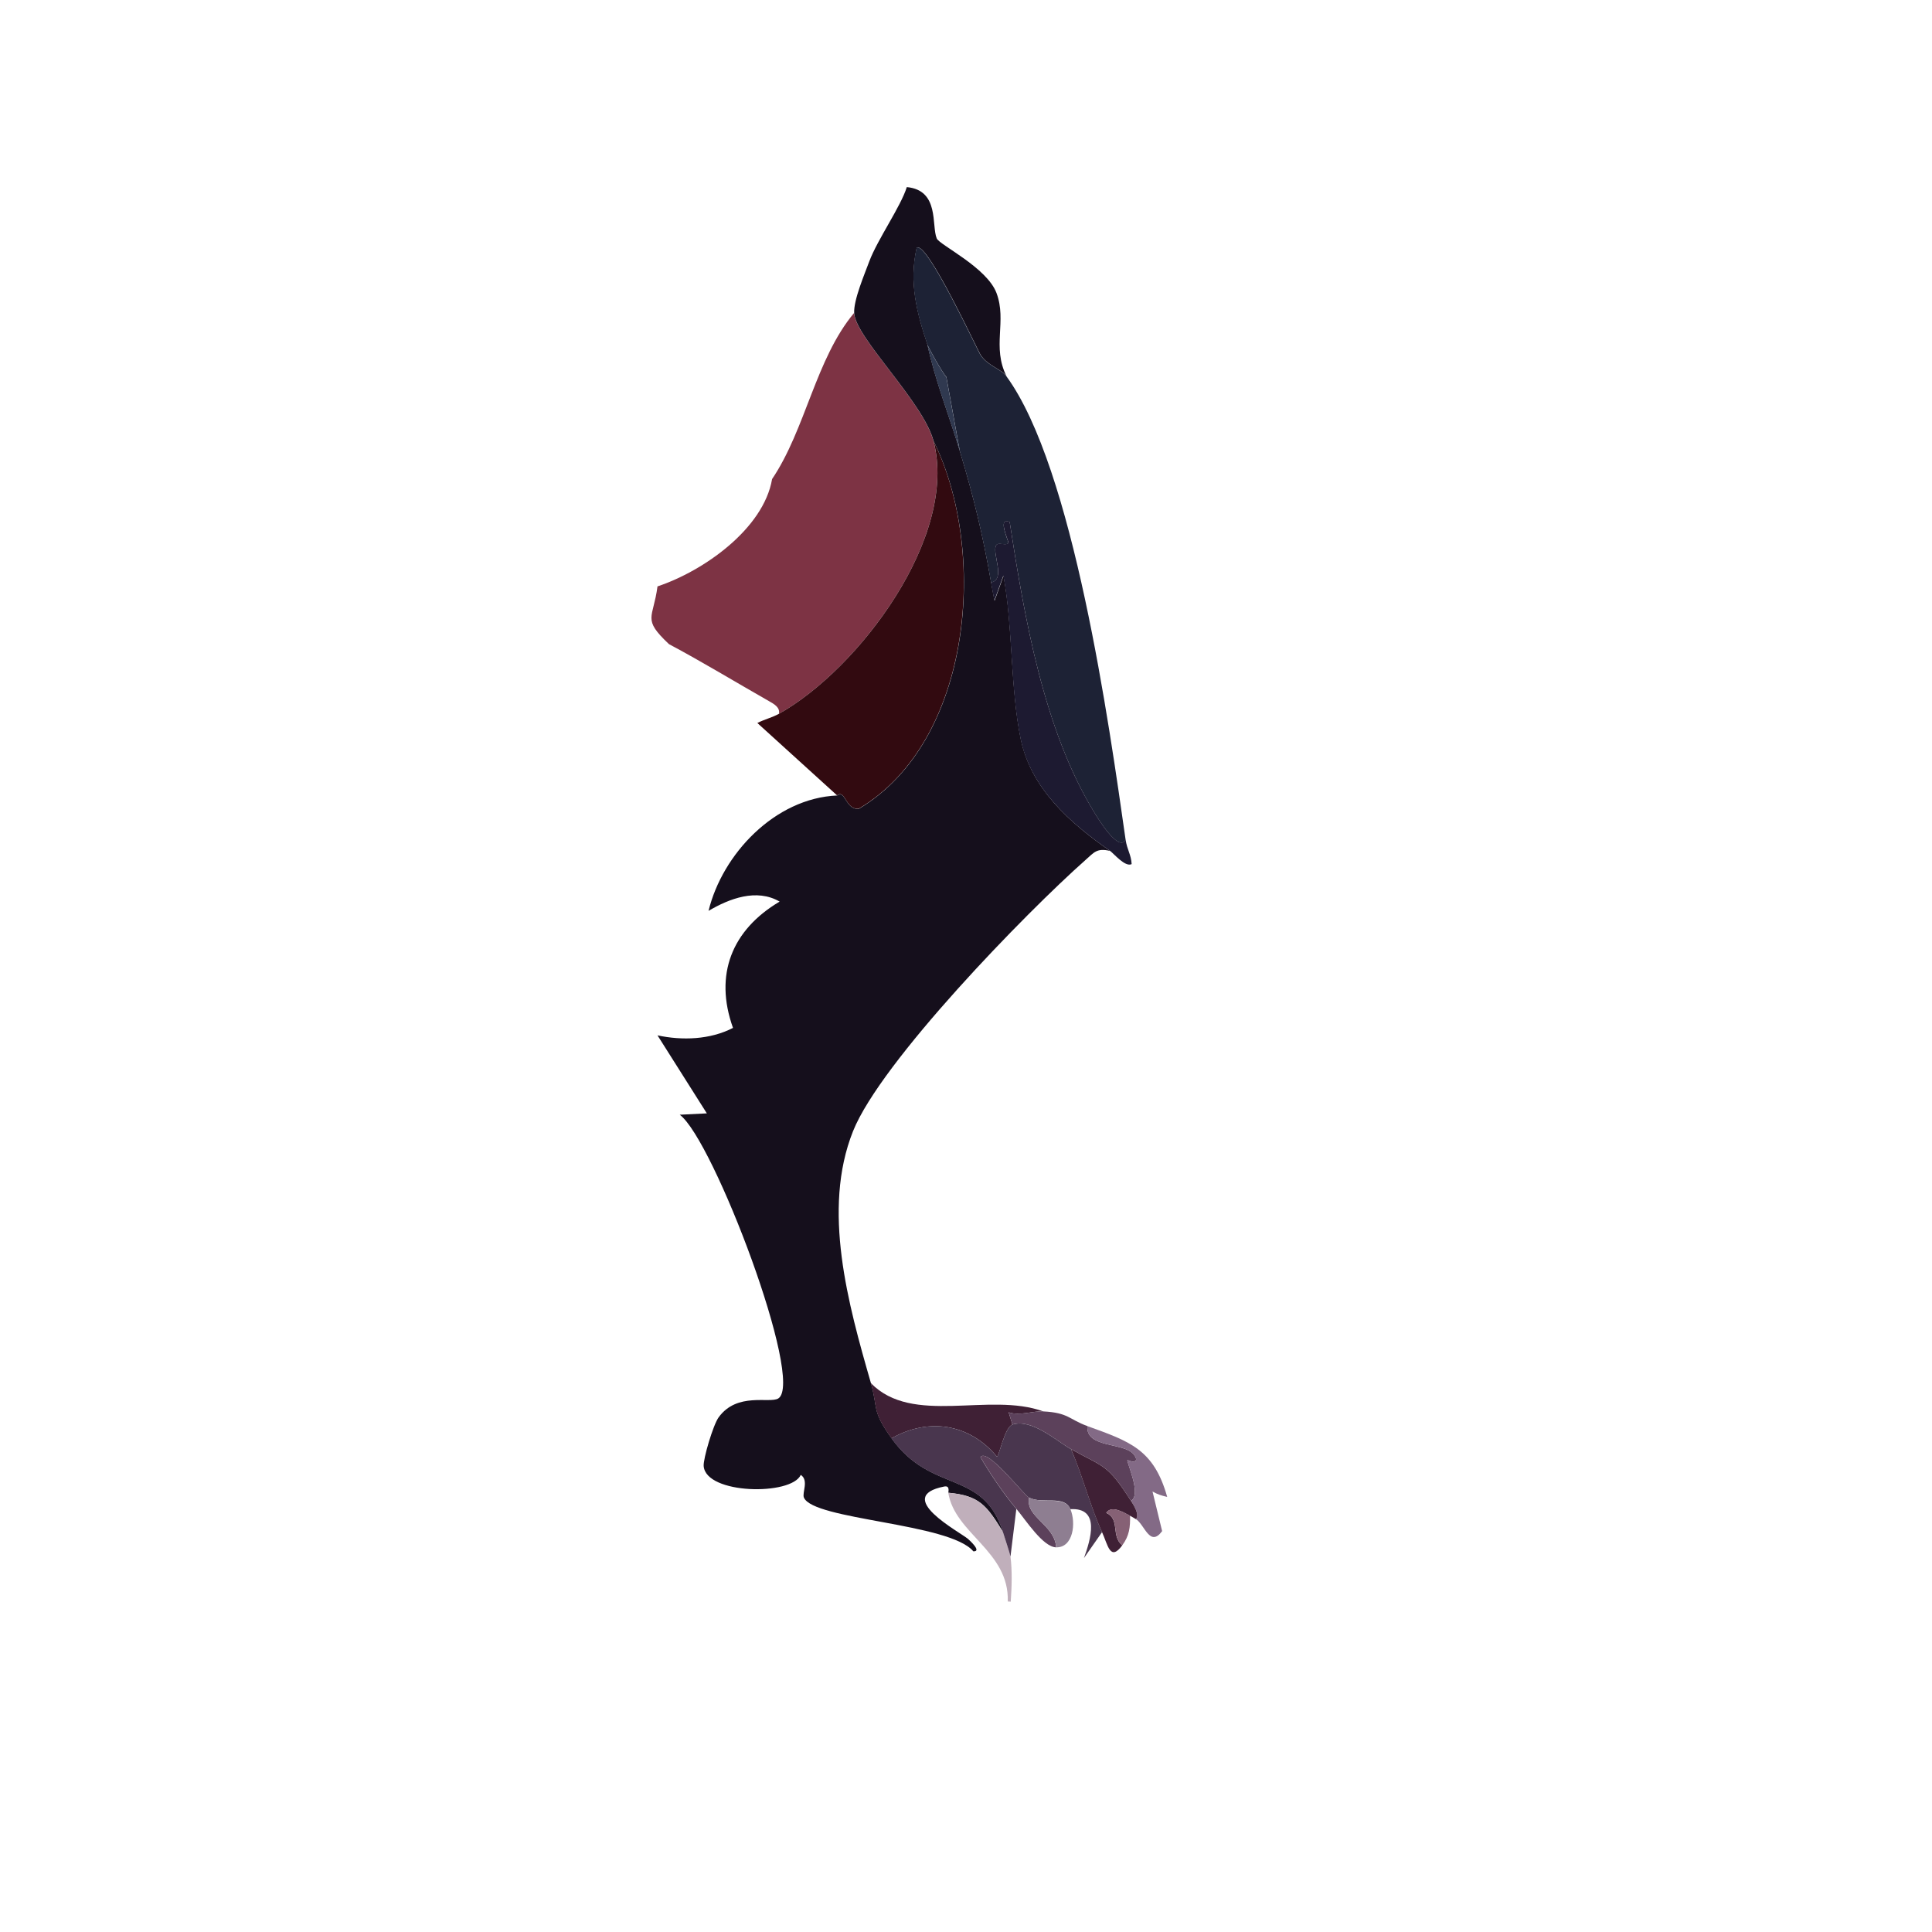 <?xml version="1.0" encoding="UTF-8"?>
<svg id="LEG_L" xmlns="http://www.w3.org/2000/svg" version="1.1" viewBox="0 0 500 500">
  <!-- Generator: Adobe Illustrator 29.4.0, SVG Export Plug-In . SVG Version: 2.1.0 Build 152)  -->
  <defs>
    <style>
      .st0 {
        fill: #3f2035;
      }

      .st1 {
        fill: #c0afbb;
      }

      .st2 {
        fill: #866175;
      }

      .st3 {
        fill: #320a10;
      }

      .st4 {
        fill: #5c415b;
      }

      .st5 {
        fill: #1d2235;
      }

      .st6 {
        fill: #49364e;
      }

      .st7 {
        fill: #836a86;
      }

      .st8 {
        fill: #303950;
      }

      .st9 {
        fill: #1d1a31;
      }

      .st10 {
        fill: #7d3344;
      }

      .st11 {
        fill: #8e7e91;
      }

      .st12 {
        fill: #150f1c;
      }
    </style>
  </defs>
  <path class="st10" d="M199.79,124.02c8.71-12.89,11.3-31.14,21.24-43.02.29,6.32,17.86,22.98,20.54,33.1,6.56,24.73-19.32,59.05-39.99,70.64.38-1.68-1.34-2.58-2.52-3.26-8.32-4.73-17.67-10.4-25.92-14.77-7.04-6.64-4.08-6.52-2.98-14.95,11.99-3.99,27.43-14.92,29.65-27.74,0,0-.01,0-.01,0Z"/>
  <path class="st3" d="M241.58,114.09c14.05,28.27,10.2,77.65-19.33,95.2-3.45.34-3.48-5.09-5.62-3.45l-20.63-18.73c1.77-.92,3.87-1.41,5.59-2.38,20.67-11.58,46.54-45.91,39.99-70.64h0Z"/>
  <g>
    <path class="st12" d="M234.68,48.42c8.53.81,6.34,9.96,7.75,13.29.71,1.69,12.98,7.49,15.47,14.14,2.73,7.28-1.25,13.92,2.59,21.52-1.38-1.9-4.79-2.65-6.66-5.45-.9-1.35-13.89-29.61-16.58-27.81-2.03,9.02.02,16.77,2.77,25.04,2.03,9.45,5.67,18.47,8.43,27.71,3.6,12,5.92,21.58,8.06,33.91.27,1.56.58,3.14.88,4.71l2.33-6.47c2.43,13.19,1.78,29.36,4.45,42.23,2.67,12.86,12.69,21.69,23.13,28.98-3.44-.8-4.13.36-6.36,2.33-15.44,13.67-53.01,52.26-60.18,70.21-8.1,20.3-1.25,44.77,4.63,65.17,1.92,6.66.12,6.97,5.36,14.3,10.37,14.51,23.62,7.85,28.85,24.27-4.2-6.81-6.03-9.45-14.16-10.18-.1,0,.57-1.94-1.07-1.61-13.39,2.61,4.1,11.78,6.17,13.58.13.12,3.73,3.28,1.36,3.19-6.18-7.36-41.39-8.07-43.85-13.91-.52-1.23,1.34-4.46-.81-5.87-2.44,5.42-24.57,5.09-25.13-2.29-.14-1.89,2.45-10.64,3.87-12.6,4.8-6.63,13.21-3.51,15.44-4.89,6.94-4.34-16.79-66.98-25.5-73.43l7.01-.35-12.77-20.19c6.37,1.37,13.62,1.13,19.54-1.93-4.95-13.82-.26-25.39,12.07-32.69-5.97-3.47-13.02-.78-18.4,2.4,3.57-14.67,17.14-29.15,33.28-29.86,2.12-1.64,2.16,3.79,5.62,3.45,29.53-17.56,33.4-66.93,19.33-95.2-2.68-10.12-20.25-26.78-20.54-33.1-.16-3.41,2.64-9.93,3.91-13.37,2.11-5.65,8.17-14.22,9.71-19.23h.01s0,.01,0,.01Z"/>
    <path class="st5" d="M239.98,89.15c-2.75-8.27-4.8-16.01-2.77-25.04,2.68-1.81,15.68,26.46,16.58,27.81,1.87,2.8,5.29,3.55,6.66,5.45,17.39,23.79,26.58,90.05,30.86,119.98-1.82,3.38-7.33-5.81-8.12-7.1-13.14-21.47-18.08-50.61-21.89-75.15-3.36-1.45-.14,5.17-.33,5.42-.6.86-2.57-.28-3.14.58-1.24,1.88,2.6,8.96-1.35,9.64-2.14-12.34-4.46-21.92-8.06-33.91l-3.5-19.26c-1.08-1.2-4.6-7.46-4.93-8.46h0Z"/>
    <path class="st9" d="M256.48,150.71c3.95-.69.1-7.76,1.35-9.64.57-.85,2.54.28,3.14-.58.19-.27-3.03-6.89.33-5.42,3.8,24.53,8.74,53.68,21.89,75.15.79,1.3,6.3,10.48,8.12,7.1.37,2.58,1.44,3.87,1.56,6.31-1.68.87-4.68-2.8-5.62-3.45-10.45-7.27-20.48-16.17-23.13-28.98-2.65-12.8-2.02-29.04-4.45-42.23l-2.33,6.47c-.3-1.57-.61-3.15-.88-4.71v-.03s0,0,0,0Z"/>
    <path class="st0" d="M225.36,357.93c10.8,11.11,30.59,2.23,44.63,7.34-2.65-.15-6.11,1.21-8.95.24l.98,3.17c-2.01.67-3.41,8.09-4,8.31-7.14-8.59-17.73-10.17-27.3-4.75-5.24-7.32-3.44-7.63-5.36-14.3Z"/>
    <path class="st4" d="M269.99,365.27c6.55.34,6.61,2.04,11.43,3.8-.46,5.78,9.46,4.14,11.99,7.33,1.41,1.76.18,2.3-1.63,1.45-.26.55,3.76,9.03.91,10.55-6.16-9.6-6.86-8.56-15.51-13.37-3.65-2.03-10.18-8-15.16-6.36l-.98-3.17c2.83.97,6.3-.37,8.95-.24h0Z"/>
    <path class="st7" d="M292.68,388.4c2.86-1.52-1.17-10-.91-10.55,1.82.87,3.05.32,1.63-1.45-2.54-3.19-12.45-1.55-11.99-7.33,10.92,3.96,17.2,5.97,20.66,18.33-1.61-.38-2.4-.62-3.8-1.4l2.49,10.25c-3.19,4.31-4.53-1.71-6.8-3.12,1.08-1.13-.66-3.78-1.26-4.73h-.01s0,0,0,0Z"/>
    <path class="st1" d="M245.4,386.33c8.13.73,9.95,3.37,14.16,10.18.39,1.21,1.87,5.68,1.95,6.33.48,3.78.33,7.85.07,11.67l-.77-.05c.42-13.03-13.68-17.48-15.4-28.13h-.01s0,0,0,0Z"/>
    <path class="st6" d="M262.02,368.68c4.98-1.64,11.51,4.32,15.16,6.36,2.91,6.59,5.11,15.15,8.03,21.47l-4.68,6.71c1.66-4.67,4.39-13.1-3.52-12.65-1.59-3.77-7.13-1.22-10.69-2.98-1.39-.7-10.86-13.05-12.58-10.48,2.47,4.28,6.14,9.67,9.29,13.39l-1.52,12.34c-.09-.65-1.58-5.13-1.95-6.33-5.24-16.41-18.49-9.76-28.85-24.27,9.57-5.42,20.15-3.84,27.3,4.75.59-.22,2.01-7.66,4-8.31h0Z"/>
    <path class="st8" d="M244.91,97.59l3.5,19.26c-2.76-9.24-6.4-18.26-8.43-27.71.33.99,3.87,7.25,4.93,8.46Z"/>
    <path class="st0" d="M277.19,375.05c8.66,4.81,9.34,3.77,15.51,13.37.6.94,2.34,3.59,1.26,4.73-.47-.3-.99-.59-1.5-.86-1.83-.97-4.78-2.78-6.17-.77,3.68,1.67,1.16,5.98,4.15,8.41-3.16,4.28-3.72-.14-5.24-3.42-2.93-6.32-5.12-14.88-8.03-21.47h.01s0,.01,0,.01Z"/>
    <path class="st4" d="M253.75,377.11c1.72-2.56,11.17,9.79,12.58,10.48-1.06,5,6.71,7.06,6.99,12.86-3.41-.09-7.86-7.08-10.27-9.94-3.14-3.73-6.82-9.12-9.29-13.39Z"/>
    <path class="st11" d="M277.02,390.57c1.51,3.59.74,9.99-3.7,9.88-.28-5.8-8.05-7.86-6.99-12.86,3.57,1.76,9.18-.62,10.69,2.98Z"/>
    <path class="st2" d="M290.44,399.91c-2.98-2.42-.47-6.74-4.15-8.41,1.39-2,4.34-.2,6.17.77.05,2.98-.17,5.15-2.01,7.64h-.01Z"/>
  </g>
</svg>